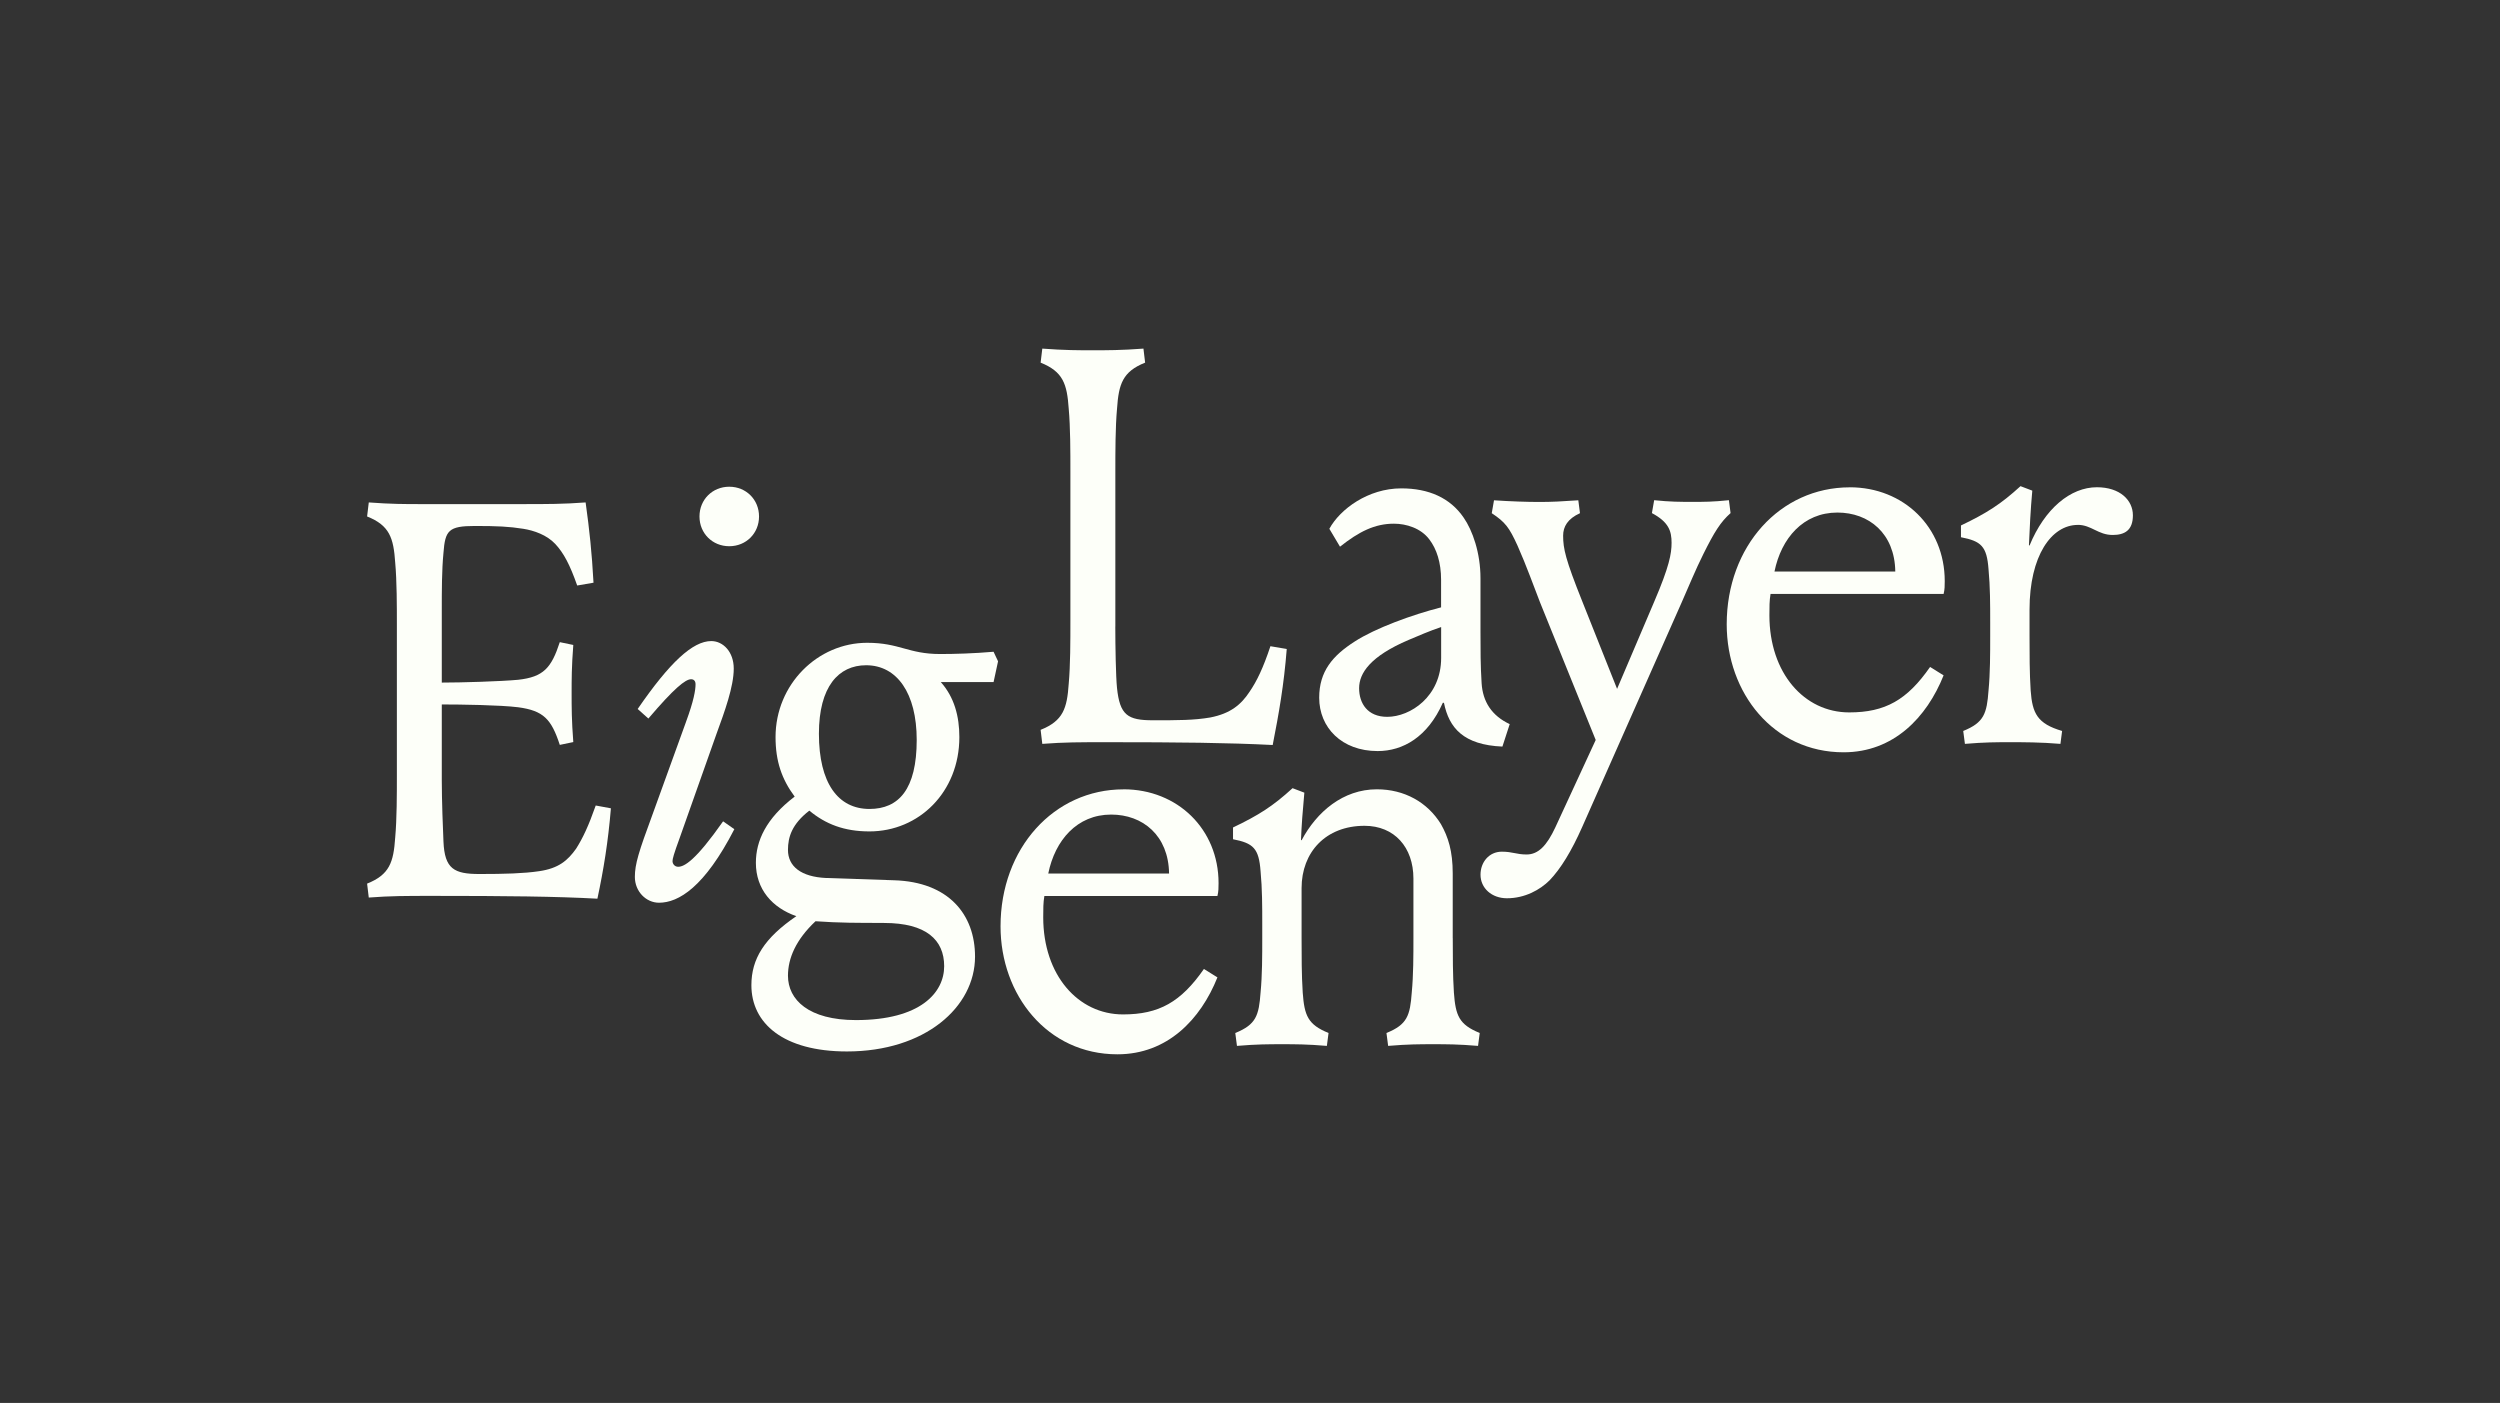 <svg width="1782" height="1000" viewBox="0 0 1782 1000" fill="none" xmlns="http://www.w3.org/2000/svg">
<rect x="0" y="0" width="1782" height="1000" fill="#333333" stroke="none"/>
<rect width="1782" height="1000" fill="none"/>
<path d="M262.865 639.843L261.669 629.838C277.691 623.448 280.502 614.637 281.697 597.016C282.892 583.817 282.892 566.196 282.892 552.189V445.785C282.892 431.779 282.892 414.158 281.697 400.958C280.502 383.337 277.691 374.559 261.669 368.137L262.865 358.132C278.499 359.326 289.288 359.326 299.302 359.326H372.984C389.393 359.326 401.83 359.326 417.432 358.132C420.242 378.528 421.825 393.342 423.053 415.352L411.424 417.353C406.223 402.539 401.798 394.149 395.789 387.726C389.781 381.304 380.575 378.109 372.951 376.915C362.938 375.301 354.119 374.914 338.517 374.914C319.685 374.914 317.294 378.109 316.099 394.116C314.904 406.509 314.904 420.935 314.904 435.329V486.546C328.536 486.546 356.574 485.739 369.366 484.545C387.391 482.544 393.011 476.154 399.02 457.726L408.646 459.727C407.45 475.347 407.45 484.126 407.45 494.13C407.45 504.135 407.45 513.333 408.646 528.953L399.02 530.954C393.011 512.558 387.391 506.555 369.366 504.135C356.542 502.521 328.116 502.134 314.904 502.134V556.159C314.904 570.165 315.711 591.788 316.099 599.792C316.907 619.414 323.722 622.996 341.747 622.996C359.772 622.996 373.404 622.609 384.193 620.995C398.212 618.994 404.608 613.379 410.616 604.988C415.429 597.371 419.435 588.98 424.635 574.167L435.457 576.168C433.454 600.179 430.256 619.801 425.831 640.585C396.597 638.971 360.16 638.584 308.863 638.584C289.223 638.584 278.434 638.584 262.8 639.778L262.865 639.843Z" fill="#FDFFF9"/>
<path d="M488.967 514.599C494.588 499.398 495.783 491.782 495.783 487.78C495.783 485.391 494.588 484.165 492.585 484.165C488.579 484.165 480.568 490.555 462.156 512.178L454.533 505.368C477.37 472.16 493.78 456.959 506.992 456.959C515.39 456.959 523.014 464.575 523.014 476.581C523.014 489.393 516.618 506.982 510.61 523.409L484.574 597.024C480.181 609.029 479.373 612.224 479.373 613.838C479.373 615.839 480.988 617.84 483.379 617.84C487.772 617.84 495.783 613.451 515.423 585.438L523.434 591.053C502.211 632.266 483.766 643.464 469.747 643.464C460.541 643.464 452.53 635.461 452.53 625.069C452.53 615.871 455.34 607.061 464.934 581.049L488.967 514.631V514.599ZM519.816 346.94C531.832 346.94 541.039 356.138 541.039 368.144C541.039 380.149 531.832 389.347 519.816 389.347C507.799 389.347 498.593 380.149 498.593 368.144C498.593 356.138 507.799 346.94 519.816 346.94V346.94Z" fill="#FDFFF9"/>
<path d="M670.617 486.196C680.243 497.008 683.828 510.595 683.828 525.408C683.828 564.62 654.982 592.633 619.74 592.633C601.715 592.633 588.504 587.437 576.875 577.819C564.471 587.437 561.66 596.634 561.66 605.832C561.66 617.451 570.867 625.035 588.891 625.841L637.345 627.455C676.205 628.649 695.005 651.853 695.005 681.867C695.005 717.884 659.343 749.479 603.686 749.479C558.43 749.479 535.592 729.47 535.592 702.264C535.592 683.449 544.798 668.635 567.636 653.048C550.419 647.045 538.79 633.845 538.79 615.03C538.79 599.41 545.994 583.403 566.441 567.815C557.235 555.422 552.81 542.61 552.81 525.408C552.81 487.778 582.851 458.183 618.093 458.183C641.318 458.183 647.326 466.187 670.164 466.187C680.178 466.187 694.197 465.8 708.217 464.574L711.415 471.383L708.217 486.196H670.552H670.617ZM630.174 657.856C612.149 657.856 597.742 657.856 581.3 656.662C567.281 669.862 561.66 683.061 561.66 695.487C561.66 712.688 576.487 727.114 610.114 727.114C656.177 727.114 673.007 707.492 673.007 688.709C673.007 669.926 660.183 657.889 630.142 657.889L630.174 657.856ZM583.723 522.988C583.723 558.197 597.355 576.625 619.772 576.625C640.608 576.625 653.432 562.619 653.432 527.409C653.432 494.2 639.412 474.191 617.382 474.191C597.742 474.191 583.723 489.391 583.723 523.02V522.988Z" fill="#FDFFF9"/>
<path d="M800.885 562.618C839.325 562.618 868.591 591.019 868.591 629.456C868.591 632.651 868.591 635.458 867.784 638.653H744.421C743.613 643.462 743.613 647.851 743.613 653.854C743.613 695.067 768.454 723.079 800.498 723.079C826.146 723.079 841.748 714.269 858.158 690.677L867.784 696.68C855.767 726.694 832.122 751.512 796.492 751.512C746.423 751.512 713.184 709.105 713.184 660.276C713.184 604.638 751.236 562.651 800.885 562.651V562.618ZM833.317 622.646C832.929 595.44 814.485 580.627 792.067 580.627C767.646 580.627 752.012 599.022 747.199 622.646H833.317V622.646Z" fill="#FDFFF9"/>
<path d="M1035.53 668.668C1035.53 681.061 1035.53 695.067 1036.34 707.492C1037.53 723.887 1039.96 730.309 1054.75 736.312L1053.55 745.51C1039.54 744.316 1030.72 744.316 1021.51 744.316C1012.3 744.316 1003.49 744.316 989.467 745.51L988.272 736.312C1003.1 730.309 1005.1 723.919 1006.3 707.492C1007.49 695.099 1007.49 681.093 1007.49 668.668V626.261C1007.49 603.864 993.86 588.631 972.637 588.631C944.986 588.631 927.769 607.446 927.769 633.039V668.668C927.769 681.061 927.769 695.067 928.577 707.492C929.772 723.887 932.195 730.309 946.989 736.312L945.794 745.51C931.775 744.316 922.956 744.316 913.75 744.316C904.544 744.316 895.725 744.316 881.706 745.51L880.511 736.312C895.337 730.309 897.34 723.919 898.535 707.492C899.731 695.099 899.731 681.093 899.731 668.668V658.663C899.731 646.27 899.731 633.458 898.535 621.033C897.34 604.638 893.335 601.024 878.896 598.216V589.825C897.308 581.015 907.322 574.624 921.341 561.812L929.74 565.007C928.544 577.819 927.737 588.631 927.349 598.636L927.737 599.023C938.558 578.626 957.39 562.619 981.423 562.619C1001.06 562.619 1017.47 571.817 1027.1 587.437C1032.3 596.635 1035.5 606.639 1035.5 622.647V668.668H1035.53Z" fill="#FDFFF9"/>
<path d="M794.989 446.58C794.989 460.586 795.376 482.209 796.184 490.213C798.187 509.835 803.807 513.417 821.832 513.417C839.857 513.417 851.066 513.417 862.695 511.416C877.102 508.608 884.725 502.218 890.733 493.02C895.934 485.404 900.359 476.206 905.56 460.618L917.189 462.619C915.186 488.244 911.568 508.641 907.175 531.038C875.519 529.424 840.277 529.037 789.013 529.037C769.373 529.037 758.584 529.037 742.95 530.231L741.754 520.227C757.776 513.837 760.587 505.026 761.782 487.405C762.977 474.205 762.977 456.584 762.977 442.578V336.142C762.977 322.135 762.977 304.514 761.782 291.314C760.587 273.693 757.776 264.915 741.754 258.493L742.95 248.488C758.584 249.682 769.373 249.682 778.612 249.682C788.625 249.682 799.447 249.682 815.049 248.488L816.244 258.493C800.222 264.883 797.412 273.693 796.216 291.314C795.021 304.514 795.021 322.135 795.021 336.142V446.58H794.989Z" fill="#FDFFF9"/>
<path d="M947.557 376.932C955.18 362.926 975.208 348.112 998.821 348.112C1018.46 348.112 1033.68 354.922 1043.27 368.929C1049.67 378.126 1055.29 394.134 1055.29 412.142V450.547C1055.29 462.94 1055.29 474.558 1056.09 486.951C1056.9 500.15 1063.3 510.155 1076.12 516.158L1070.92 532.165C1043.27 530.971 1032.87 518.966 1029.25 500.957H1028.44C1017.62 525.356 1000.02 535.36 981.991 535.36C956.343 535.36 940.321 518.546 940.321 497.343C940.321 478.527 949.947 467.329 965.55 457.324C980.376 447.707 1006.8 438.122 1027.21 432.926V413.304C1027.21 400.911 1024.02 391.294 1018.82 384.484C1012.81 376.48 1002.41 373.285 993.588 373.285C979.956 373.285 968.747 378.901 955.148 389.68L947.525 376.868L947.557 376.932ZM1027.25 446.965C1018.85 449.772 1011.61 452.967 1004.02 456.162C976.791 467.781 968.78 479.786 968.78 490.565C968.78 501.345 974.788 510.962 988.807 510.962C1005.22 510.962 1027.25 496.568 1027.25 468.942V446.932V446.965Z" fill="#FDFFF9"/>
<path d="M1152.67 490.99L1179.09 428.962C1189.91 403.756 1191.5 394.559 1191.5 386.942C1191.5 378.551 1189.49 372.129 1177.48 365.739L1179.09 356.541C1190.72 357.735 1197.5 357.735 1206.32 357.735C1215.14 357.735 1220.73 357.735 1232.36 356.541L1233.55 365.739C1226.35 372.129 1221.92 379.358 1214.33 394.559C1208.33 406.564 1203.51 418.57 1198.7 429.381L1127.8 589.455C1120.17 606.657 1112.58 619.082 1104.57 627.473C1097.75 634.282 1086.93 640.285 1074.14 640.285C1063.32 640.285 1055.31 633.088 1055.31 623.471C1055.31 614.66 1061.32 607.076 1070.52 607.076C1078.15 607.076 1080.92 609.077 1088.16 609.077C1096.56 609.077 1102.57 602.687 1108.58 589.875L1137.42 527.459L1097.75 429.413C1093.36 418.215 1088.13 403.401 1081.73 389.008C1075.72 375.808 1072.91 372.193 1063.32 365.803L1064.93 356.606C1076.56 357.412 1088.58 357.8 1097.37 357.8C1106.15 357.8 1113.39 357.412 1125.02 356.606L1126.21 365.803C1117.39 369.805 1114.2 375.421 1114.2 381.811C1114.2 391.009 1115.81 398.625 1127.83 428.639L1152.67 491.055V490.99Z" fill="#FDFFF9"/>
<path d="M1318.53 347.342C1356.97 347.342 1386.21 375.742 1386.21 414.179C1386.21 417.374 1386.21 420.182 1385.4 423.377H1262.04C1261.23 428.186 1261.23 432.575 1261.23 438.578C1261.23 479.79 1286.07 507.803 1318.11 507.803C1343.76 507.803 1359.36 498.993 1375.77 475.401L1385.4 481.404C1373.38 511.418 1349.74 536.236 1314.11 536.236C1264.04 536.236 1230.8 493.829 1230.8 445C1230.8 389.361 1268.85 347.374 1318.5 347.374L1318.53 347.342ZM1350.96 407.37C1350.58 380.164 1332.13 365.35 1309.71 365.35C1285.29 365.35 1269.66 383.746 1264.85 407.37H1350.96Z" fill="#FDFFF9"/>
<path d="M1481.08 374.159C1462.25 374.159 1446.65 396.169 1446.65 434.574V453.389C1446.65 465.782 1446.65 479.788 1447.46 492.213C1448.65 508.608 1452.27 515.837 1469.87 521.033L1468.68 530.231C1454.66 529.037 1441.84 529.037 1432.63 529.037C1423.42 529.037 1414.6 529.037 1400.59 530.231L1399.39 521.033C1414.22 515.03 1416.22 508.64 1417.42 492.213C1418.61 479.821 1418.61 465.814 1418.61 453.389V443.384C1418.61 430.992 1418.61 418.179 1417.42 405.754C1416.22 389.36 1412.21 385.745 1397.78 382.937V374.546C1416.19 365.736 1426.2 359.346 1440.22 346.533L1448.62 349.728C1447.42 362.541 1446.62 378.548 1446.23 388.553L1446.62 388.94C1457.44 362.541 1475.85 347.308 1494.68 347.308C1511.09 347.308 1520.33 356.506 1520.33 367.317C1520.33 378.129 1514.32 381.324 1505.92 381.324C1495.52 381.324 1490.71 374.127 1481.08 374.127V374.159Z" fill="#FDFFF9"/>
</svg>
